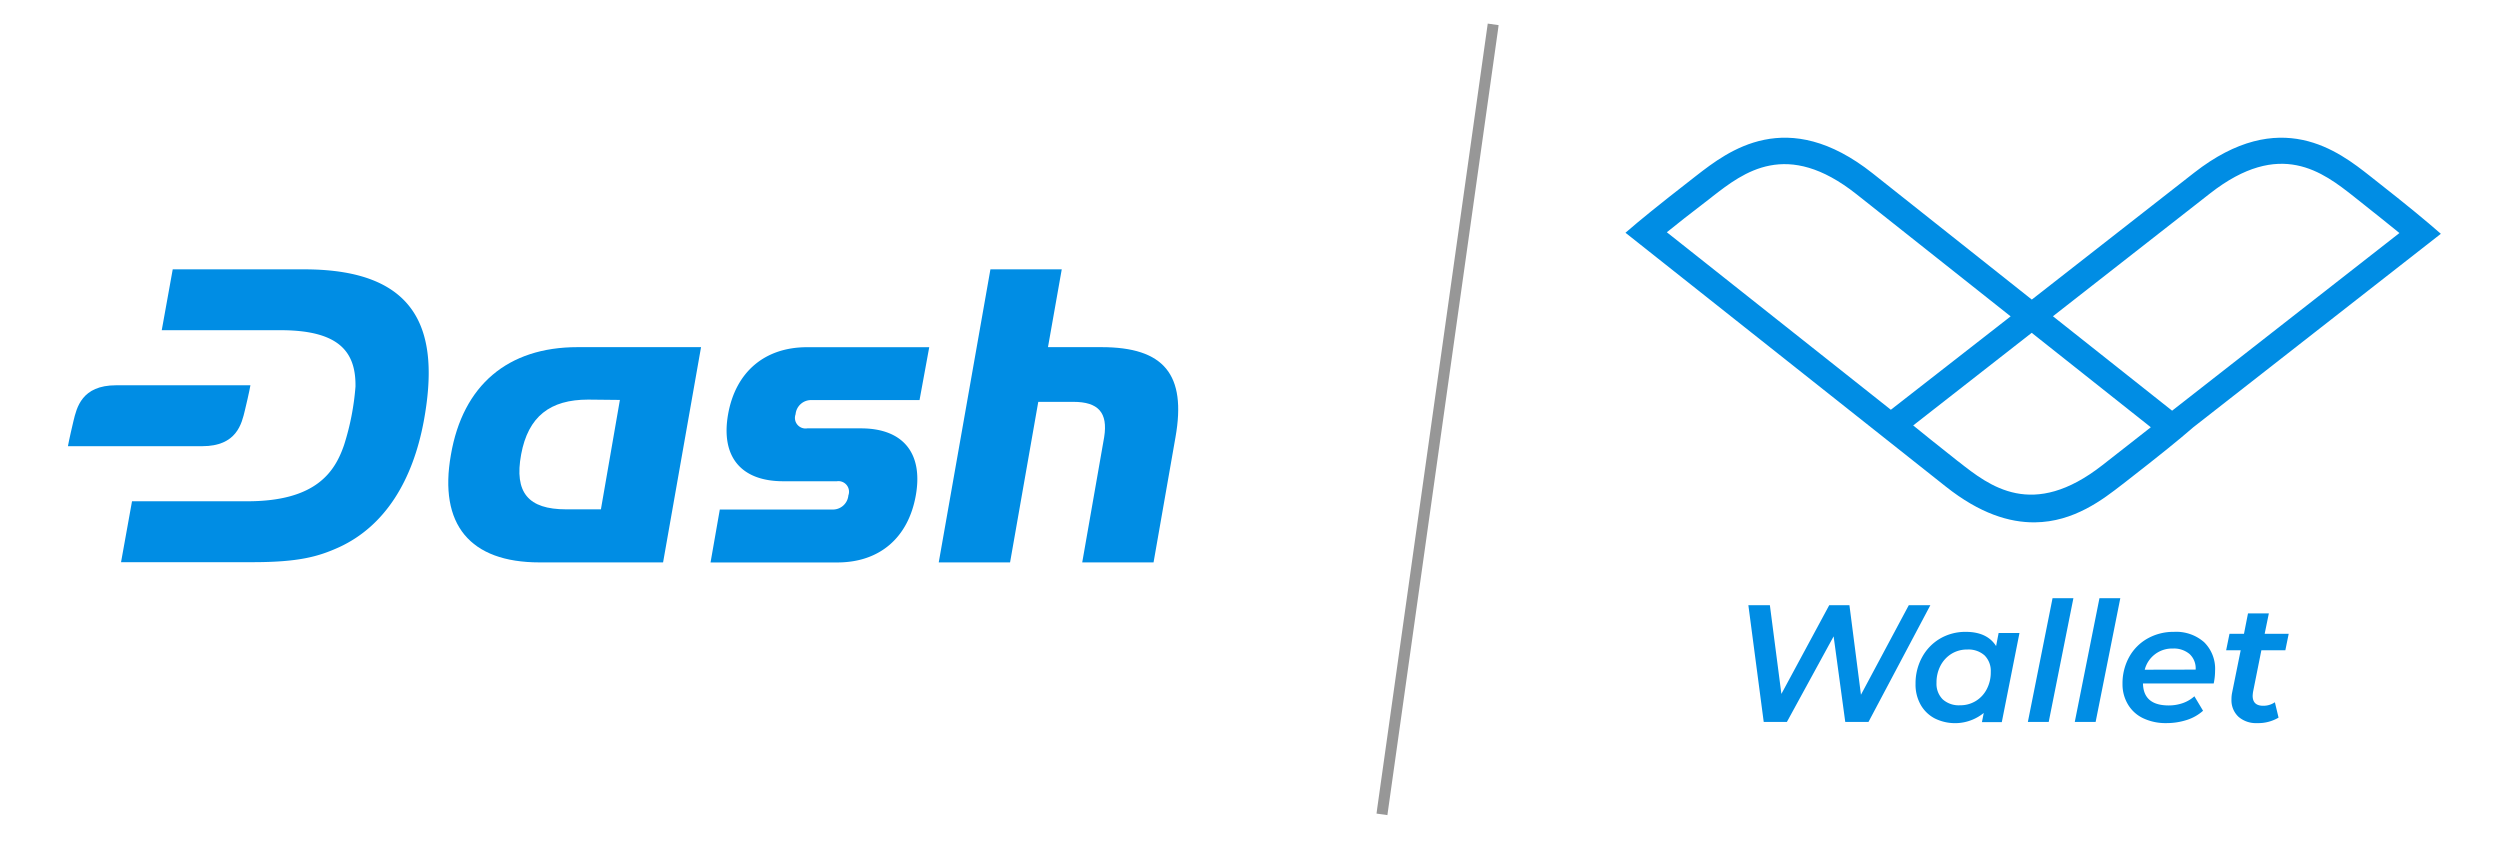 <svg id="Layer_1" data-name="Layer 1" xmlns="http://www.w3.org/2000/svg" viewBox="0 0 455.64 153.44"><defs><style>.cls-1{fill:#979797;}.cls-2{fill:#008de4;}</style></defs><title>dash_wallet_icon</title><polygon class="cls-1" points="252.86 148.56 250.88 148.28 251.01 147.29 271.15 4.3 273.13 4.58 273 5.57 252.86 148.56"/><path class="cls-2" d="M55.43,49.09H31.48l-2,11.09,21.61,0c10.64,0,13.79,3.87,13.7,10.28a46.75,46.75,0,0,1-2.08,10.64c-1.65,4.8-5,10.27-17.65,10.26h-21l-2,11.1H46c8.43,0,12-1,15.81-2.73,8.42-3.89,13.42-12.2,15.43-23C80.21,60.57,76.49,49.09,55.43,49.09Z"/><path class="cls-2" d="M132.7,75.5c-1.36,7.71,2.33,12.21,10.05,12.21h9.78a1.93,1.93,0,0,1,2.09,2.58,2.83,2.83,0,0,1-3,2.57H131.19l-1.69,9.65h23.1c7.72,0,12.94-4.51,14.31-12.22s-2.33-12.22-10-12.22h-9.78A1.93,1.93,0,0,1,145,75.5a2.84,2.84,0,0,1,3-2.58h19.59l1.77-9.64H147.09C139.38,63.28,134.07,67.78,132.7,75.5Z"/><path class="cls-2" d="M82.18,82.89c-2.25,12.7,3.46,19.61,16.16,19.61h22.51l6.92-39.23H105.26C92.56,63.27,84.36,70.19,82.18,82.89Zm30.8-10-3.46,19.94h-6.34c-6.91,0-9.48-3.06-8.2-10s5.29-10,12.21-10Z"/><path class="cls-2" d="M200.75,63.27H191l2.51-14.18h-13l-9.42,53.41h13l5.14-29.26h6.4c4.51,0,6.33,1.93,5.61,6.43l-4,22.83h13l4-22.83C216.26,68.26,212.16,63.27,200.75,63.27Z"/><path class="cls-2" d="M44.64,74.76c.78-3.23,1-4.54,1-4.54H21.15c-6.27,0-7.17,4.08-7.77,6.55-.77,3.24-1,4.55-1,4.55H36.87C43.15,81.32,44.05,77.23,44.64,74.76Z"/><polygon class="cls-2" points="369.59 131.58 373.39 131.58 377.89 109.02 374.09 109.02 369.59 131.58"/><path class="cls-2" d="M363.8,117.75q-1.64-2.59-5.53-2.59a9.12,9.12,0,0,0-4.67,1.22,8.77,8.77,0,0,0-3.28,3.39,9.91,9.91,0,0,0-1.2,4.88,7.42,7.42,0,0,0,.94,3.81,6.32,6.32,0,0,0,2.57,2.48,8.3,8.3,0,0,0,8.92-1l-.33,1.67h3.62l3.22-16.24h-3.8Zm-1.7,7.85a5.4,5.4,0,0,1-2,2.16,5.35,5.35,0,0,1-2.87.78,4.37,4.37,0,0,1-3.16-1.08,4,4,0,0,1-1.13-3,6.58,6.58,0,0,1,.73-3.14,5.54,5.54,0,0,1,2-2.16,5.35,5.35,0,0,1,2.87-.78,4.4,4.4,0,0,1,3.17,1.08,4,4,0,0,1,1.12,3A6.58,6.58,0,0,1,362.1,125.6Z"/><polygon class="cls-2" points="347.89 110.3 339.17 126.62 337.07 110.3 333.39 110.3 324.67 126.47 322.57 110.3 318.65 110.3 321.45 131.58 325.67 131.58 334.19 115.98 336.31 131.58 340.54 131.58 351.82 110.3 347.89 110.3"/><path class="cls-2" d="M412.15,118.51h4.37l.61-3h-4.38l.76-3.71h-3.8l-.73,3.71h-2.64l-.61,3h2.65l-1.55,7.66a5.82,5.82,0,0,0-.13,1.27,4.11,4.11,0,0,0,1.28,3.2,4.84,4.84,0,0,0,3.38,1.15,7.26,7.26,0,0,0,3.92-1l-.67-2.8a3.69,3.69,0,0,1-2.13.64c-1.28,0-1.92-.61-1.92-1.82a7,7,0,0,1,.07-.7Z"/><polygon class="cls-2" points="378.14 131.58 381.94 131.58 386.44 109.02 382.64 109.02 378.14 131.58"/><path class="cls-2" d="M396.21,115.16a9.59,9.59,0,0,0-4.82,1.22,8.67,8.67,0,0,0-3.35,3.39,9.91,9.91,0,0,0-1.2,4.88,7.13,7.13,0,0,0,1,3.75,6.4,6.4,0,0,0,2.78,2.51,9.53,9.53,0,0,0,4.24.88,12,12,0,0,0,3.66-.56,8.16,8.16,0,0,0,3-1.69l-1.58-2.64a6.25,6.25,0,0,1-2.07,1.23,7.7,7.7,0,0,1-2.62.44q-4.59,0-4.68-4h12.89a11,11,0,0,0,.25-2.31,6.79,6.79,0,0,0-2-5.22A7.69,7.69,0,0,0,396.21,115.16Zm-5.32,6.9A5.13,5.13,0,0,1,396,118.2a4.42,4.42,0,0,1,3.06,1,3.54,3.54,0,0,1,1.11,2.84Z"/><path class="cls-2" d="M444.86,42.61l-2.2-1.89c-.12-.1-3-2.59-10.45-8.43l-.23-.18c-5.73-4.51-16.4-12.9-32.11-.61L370.31,54.6l-29-23c-15.64-12.39-26.35-4.07-32.12.4l-.22.17c-7.47,5.8-10.39,8.27-10.51,8.37l-2.21,1.88,58.41,46.28c6.17,4.89,11.57,6.55,16.21,6.5,7.12-.07,12.42-4.19,15.91-6.9l.23-.17c7.47-5.8,10.38-8.26,10.51-8.37l2.2-1.87ZM402.8,35.25c12.77-10,20.55-3.87,26.24.6l.22.18c3.79,3,6.4,5.09,8.05,6.44L395.88,74.85,374.16,57.64ZM383.2,84.76c-12.77,10-20.55,3.86-26.23-.61l-.23-.17c-3.79-3-6.4-5.09-8.05-6.44l21.6-16.88L392,77.87ZM311.88,36l.22-.18c5.71-4.43,13.53-10.5,26.25-.43l28.1,22.27L344.62,74.68,303.79,42.33C305.44,41,308.07,38.9,311.88,36Z"/></svg>